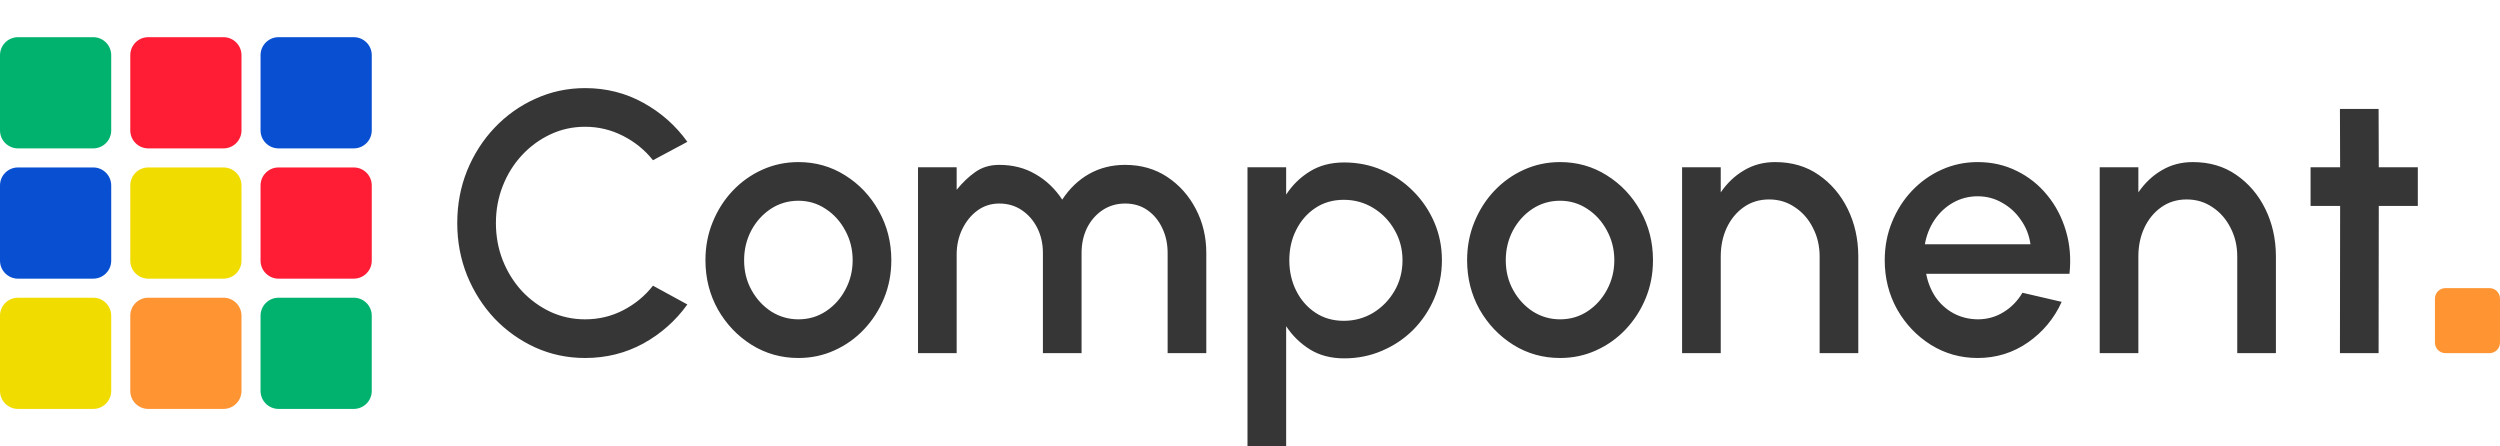 <svg width="269" height="48" viewBox="0 0 269 48" fill="none" xmlns="http://www.w3.org/2000/svg">
<path d="M62.96 38.52C61.067 38.52 59.287 38.147 57.62 37.4C55.953 36.64 54.487 35.6 53.22 34.28C51.967 32.947 50.98 31.4 50.26 29.64C49.553 27.88 49.2 26 49.2 24C49.2 22 49.553 20.12 50.26 18.36C50.98 16.6 51.967 15.06 53.22 13.74C54.487 12.407 55.953 11.367 57.62 10.62C59.287 9.86 61.067 9.48 62.96 9.48C65.227 9.48 67.313 10.007 69.22 11.06C71.127 12.113 72.707 13.513 73.96 15.26L70.26 17.24C69.393 16.147 68.32 15.273 67.04 14.62C65.76 13.967 64.4 13.64 62.96 13.64C61.627 13.64 60.38 13.913 59.22 14.46C58.06 15.007 57.04 15.753 56.16 16.7C55.28 17.647 54.593 18.747 54.1 20C53.607 21.253 53.36 22.587 53.36 24C53.36 25.427 53.607 26.767 54.1 28.02C54.593 29.26 55.28 30.36 56.16 31.32C57.053 32.267 58.08 33.013 59.24 33.56C60.4 34.093 61.64 34.36 62.96 34.36C64.427 34.36 65.793 34.033 67.06 33.38C68.34 32.713 69.407 31.833 70.26 30.74L73.96 32.76C72.707 34.507 71.127 35.907 69.22 36.96C67.313 38 65.227 38.52 62.96 38.52ZM85.906 38.52C84.066 38.52 82.386 38.047 80.866 37.1C79.36 36.153 78.153 34.887 77.246 33.3C76.353 31.7 75.906 29.933 75.906 28C75.906 26.533 76.166 25.167 76.686 23.9C77.206 22.62 77.92 21.5 78.826 20.54C79.746 19.567 80.813 18.807 82.026 18.26C83.24 17.713 84.533 17.44 85.906 17.44C87.746 17.44 89.42 17.913 90.926 18.86C92.446 19.807 93.653 21.08 94.546 22.68C95.453 24.28 95.906 26.053 95.906 28C95.906 29.453 95.646 30.813 95.126 32.08C94.606 33.347 93.886 34.467 92.966 35.44C92.06 36.4 91 37.153 89.786 37.7C88.586 38.247 87.293 38.52 85.906 38.52ZM85.906 34.36C87.013 34.36 88.006 34.067 88.886 33.48C89.766 32.893 90.46 32.12 90.966 31.16C91.486 30.187 91.746 29.133 91.746 28C91.746 26.84 91.48 25.773 90.946 24.8C90.426 23.827 89.726 23.053 88.846 22.48C87.966 21.893 86.986 21.6 85.906 21.6C84.813 21.6 83.82 21.893 82.926 22.48C82.046 23.067 81.346 23.847 80.826 24.82C80.32 25.793 80.066 26.853 80.066 28C80.066 29.187 80.333 30.26 80.866 31.22C81.4 32.18 82.106 32.947 82.986 33.52C83.88 34.08 84.853 34.36 85.906 34.36ZM98.778 38V18H102.937V20.42C103.577 19.633 104.251 18.993 104.957 18.5C105.677 17.993 106.531 17.74 107.517 17.74C108.984 17.74 110.284 18.073 111.417 18.74C112.564 19.393 113.524 20.307 114.297 21.48C115.071 20.293 116.031 19.373 117.178 18.72C118.338 18.067 119.631 17.74 121.058 17.74C122.777 17.74 124.291 18.173 125.598 19.04C126.904 19.907 127.931 21.06 128.677 22.5C129.424 23.927 129.798 25.5 129.798 27.22V38H125.637V27.22C125.637 26.233 125.444 25.34 125.057 24.54C124.684 23.74 124.157 23.1 123.477 22.62C122.797 22.14 121.991 21.9 121.058 21.9C120.151 21.9 119.337 22.14 118.617 22.62C117.911 23.1 117.357 23.74 116.957 24.54C116.571 25.34 116.377 26.233 116.377 27.22V38H112.217V27.22C112.217 26.233 112.017 25.34 111.617 24.54C111.217 23.74 110.664 23.1 109.957 22.62C109.251 22.14 108.437 21.9 107.517 21.9C106.637 21.9 105.851 22.153 105.157 22.66C104.477 23.167 103.937 23.833 103.537 24.66C103.137 25.487 102.937 26.393 102.937 27.38V38H98.778ZM138.39 48H134.23V18H138.39V20.94C139.056 19.913 139.91 19.08 140.95 18.44C141.99 17.8 143.216 17.48 144.63 17.48C146.083 17.48 147.443 17.753 148.71 18.3C149.99 18.847 151.11 19.607 152.07 20.58C153.03 21.54 153.783 22.653 154.33 23.92C154.876 25.187 155.15 26.547 155.15 28C155.15 29.453 154.876 30.82 154.33 32.1C153.783 33.38 153.03 34.507 152.07 35.48C151.11 36.44 149.99 37.193 148.71 37.74C147.443 38.287 146.083 38.56 144.63 38.56C143.216 38.56 141.99 38.24 140.95 37.6C139.91 36.947 139.056 36.113 138.39 35.1V48ZM144.59 21.5C143.43 21.5 142.41 21.793 141.53 22.38C140.65 22.967 139.963 23.753 139.47 24.74C138.976 25.713 138.73 26.8 138.73 28C138.73 29.2 138.976 30.293 139.47 31.28C139.963 32.267 140.65 33.053 141.53 33.64C142.41 34.227 143.43 34.52 144.59 34.52C145.736 34.52 146.79 34.233 147.75 33.66C148.71 33.073 149.476 32.287 150.05 31.3C150.623 30.313 150.91 29.213 150.91 28C150.91 26.813 150.623 25.727 150.05 24.74C149.49 23.753 148.73 22.967 147.77 22.38C146.81 21.793 145.75 21.5 144.59 21.5ZM167.861 38.52C166.021 38.52 164.341 38.047 162.821 37.1C161.314 36.153 160.108 34.887 159.201 33.3C158.308 31.7 157.861 29.933 157.861 28C157.861 26.533 158.121 25.167 158.641 23.9C159.161 22.62 159.874 21.5 160.781 20.54C161.701 19.567 162.768 18.807 163.981 18.26C165.194 17.713 166.488 17.44 167.861 17.44C169.701 17.44 171.374 17.913 172.881 18.86C174.401 19.807 175.608 21.08 176.501 22.68C177.408 24.28 177.861 26.053 177.861 28C177.861 29.453 177.601 30.813 177.081 32.08C176.561 33.347 175.841 34.467 174.921 35.44C174.014 36.4 172.954 37.153 171.741 37.7C170.541 38.247 169.248 38.52 167.861 38.52ZM167.861 34.36C168.968 34.36 169.961 34.067 170.841 33.48C171.721 32.893 172.414 32.12 172.921 31.16C173.441 30.187 173.701 29.133 173.701 28C173.701 26.84 173.434 25.773 172.901 24.8C172.381 23.827 171.681 23.053 170.801 22.48C169.921 21.893 168.941 21.6 167.861 21.6C166.768 21.6 165.774 21.893 164.881 22.48C164.001 23.067 163.301 23.847 162.781 24.82C162.274 25.793 162.021 26.853 162.021 28C162.021 29.187 162.288 30.26 162.821 31.22C163.354 32.18 164.061 32.947 164.941 33.52C165.834 34.08 166.808 34.36 167.861 34.36ZM199.952 27.52V38H195.792V27.6C195.792 26.467 195.552 25.44 195.072 24.52C194.606 23.587 193.959 22.847 193.132 22.3C192.319 21.74 191.392 21.46 190.352 21.46C189.312 21.46 188.399 21.74 187.612 22.3C186.839 22.847 186.232 23.587 185.792 24.52C185.366 25.44 185.152 26.467 185.152 27.6V38H180.992V18H185.152V20.7C185.846 19.687 186.686 18.893 187.672 18.32C188.659 17.733 189.772 17.44 191.012 17.44C192.812 17.44 194.372 17.9 195.692 18.82C197.026 19.74 198.066 20.96 198.812 22.48C199.559 24 199.939 25.68 199.952 27.52ZM212.797 38.52C210.957 38.52 209.277 38.047 207.757 37.1C206.25 36.153 205.044 34.887 204.137 33.3C203.244 31.7 202.797 29.933 202.797 28C202.797 26.533 203.057 25.167 203.577 23.9C204.097 22.62 204.81 21.5 205.717 20.54C206.637 19.567 207.704 18.807 208.917 18.26C210.13 17.713 211.424 17.44 212.797 17.44C214.33 17.44 215.737 17.76 217.017 18.4C218.297 19.027 219.39 19.9 220.297 21.02C221.204 22.127 221.87 23.407 222.297 24.86C222.724 26.3 222.85 27.833 222.677 29.46H207.257C207.43 30.38 207.764 31.213 208.257 31.96C208.764 32.693 209.404 33.273 210.177 33.7C210.964 34.127 211.837 34.347 212.797 34.36C213.81 34.36 214.73 34.107 215.557 33.6C216.397 33.093 217.084 32.393 217.617 31.5L221.837 32.48C221.037 34.253 219.83 35.707 218.217 36.84C216.604 37.96 214.797 38.52 212.797 38.52ZM207.117 26.28H218.477C218.344 25.32 218.004 24.453 217.457 23.68C216.924 22.893 216.25 22.273 215.437 21.82C214.637 21.353 213.757 21.12 212.797 21.12C211.85 21.12 210.97 21.347 210.157 21.8C209.357 22.253 208.69 22.873 208.157 23.66C207.637 24.433 207.29 25.307 207.117 26.28ZM244.888 27.52V38H240.728V27.6C240.728 26.467 240.488 25.44 240.008 24.52C239.541 23.587 238.895 22.847 238.068 22.3C237.255 21.74 236.328 21.46 235.288 21.46C234.248 21.46 233.335 21.74 232.548 22.3C231.775 22.847 231.168 23.587 230.728 24.52C230.301 25.44 230.088 26.467 230.088 27.6V38H225.928V18H230.088V20.7C230.781 19.687 231.621 18.893 232.608 18.32C233.595 17.733 234.708 17.44 235.948 17.44C237.748 17.44 239.308 17.9 240.628 18.82C241.961 19.74 243.001 20.96 243.748 22.48C244.495 24 244.875 25.68 244.888 27.52ZM260.157 22.16H255.957L255.937 38H251.777L251.797 22.16H248.617V18H251.797L251.777 11.72H255.937L255.957 18H260.157V22.16Z" fill="#363636"/>
<path d="M262 32.133C262 31.507 262.507 31 263.133 31H267.867C268.493 31 269 31.507 269 32.133V36.867C269 37.493 268.493 38 267.867 38H263.133C262.507 38 262 37.493 262 36.867V32.133Z" fill="#FF9433"/>
<path d="M0 5.938C0 4.868 0.867 4 1.938 4H10.03C11.1 4 11.967 4.868 11.967 5.938V14.03C11.967 15.1 11.1 15.967 10.03 15.967H1.938C0.867 15.967 0 15.1 0 14.03V5.938Z" fill="#01B26F"/>
<path d="M28.035 19.954C28.035 18.884 28.903 18.017 29.973 18.017H38.065C39.135 18.017 40.002 18.884 40.002 19.954V28.046C40.002 29.116 39.135 29.984 38.065 29.984H29.973C28.903 29.984 28.035 29.116 28.035 28.046V19.954Z" fill="#FF1D36"/>
<path d="M0 19.954C0 18.884 0.867 18.017 1.938 18.017H10.03C11.1 18.017 11.967 18.884 11.967 19.954V28.046C11.967 29.116 11.1 29.984 10.03 29.984H1.938C0.867 29.984 0 29.116 0 28.046V19.954Z" fill="#0850D1"/>
<path d="M28.035 5.938C28.035 4.867 28.903 4 29.973 4H38.065C39.135 4 40.002 4.867 40.002 5.938V14.03C40.002 15.1 39.135 15.967 38.065 15.967H29.973C28.903 15.967 28.035 15.1 28.035 14.03V5.938Z" fill="#0850D1"/>
<path d="M14.018 19.954C14.018 18.884 14.885 18.017 15.955 18.017H24.047C25.117 18.017 25.985 18.884 25.985 19.954V28.046C25.985 29.116 25.117 29.984 24.047 29.984H15.955C14.885 29.984 14.018 29.116 14.018 28.046V19.954Z" fill="#F1DC00"/>
<path d="M28.035 33.971C28.035 32.9 28.903 32.033 29.973 32.033H38.065C39.135 32.033 40.002 32.9 40.002 33.971V42.062C40.002 43.133 39.135 44 38.065 44H29.973C28.903 44 28.035 43.133 28.035 42.062V33.971Z" fill="#01B26F"/>
<path d="M14.018 5.938C14.018 4.867 14.885 4 15.955 4H24.047C25.117 4 25.985 4.867 25.985 5.938V14.03C25.985 15.1 25.117 15.967 24.047 15.967H15.955C14.885 15.967 14.018 15.1 14.018 14.03V5.938Z" fill="#FF1D36"/>
<path d="M14.018 33.971C14.018 32.9 14.885 32.033 15.955 32.033H24.047C25.117 32.033 25.985 32.9 25.985 33.971V42.062C25.985 43.133 25.117 44 24.047 44H15.955C14.885 44 14.018 43.133 14.018 42.062V33.971Z" fill="#FF9433"/>
<path d="M0 33.971C0 32.9 0.867 32.033 1.938 32.033H10.03C11.1 32.033 11.967 32.9 11.967 33.971V42.062C11.967 43.133 11.1 44 10.03 44H1.938C0.867 44 0 43.133 0 42.062V33.971Z" fill="#F1DC00"/>
</svg>
